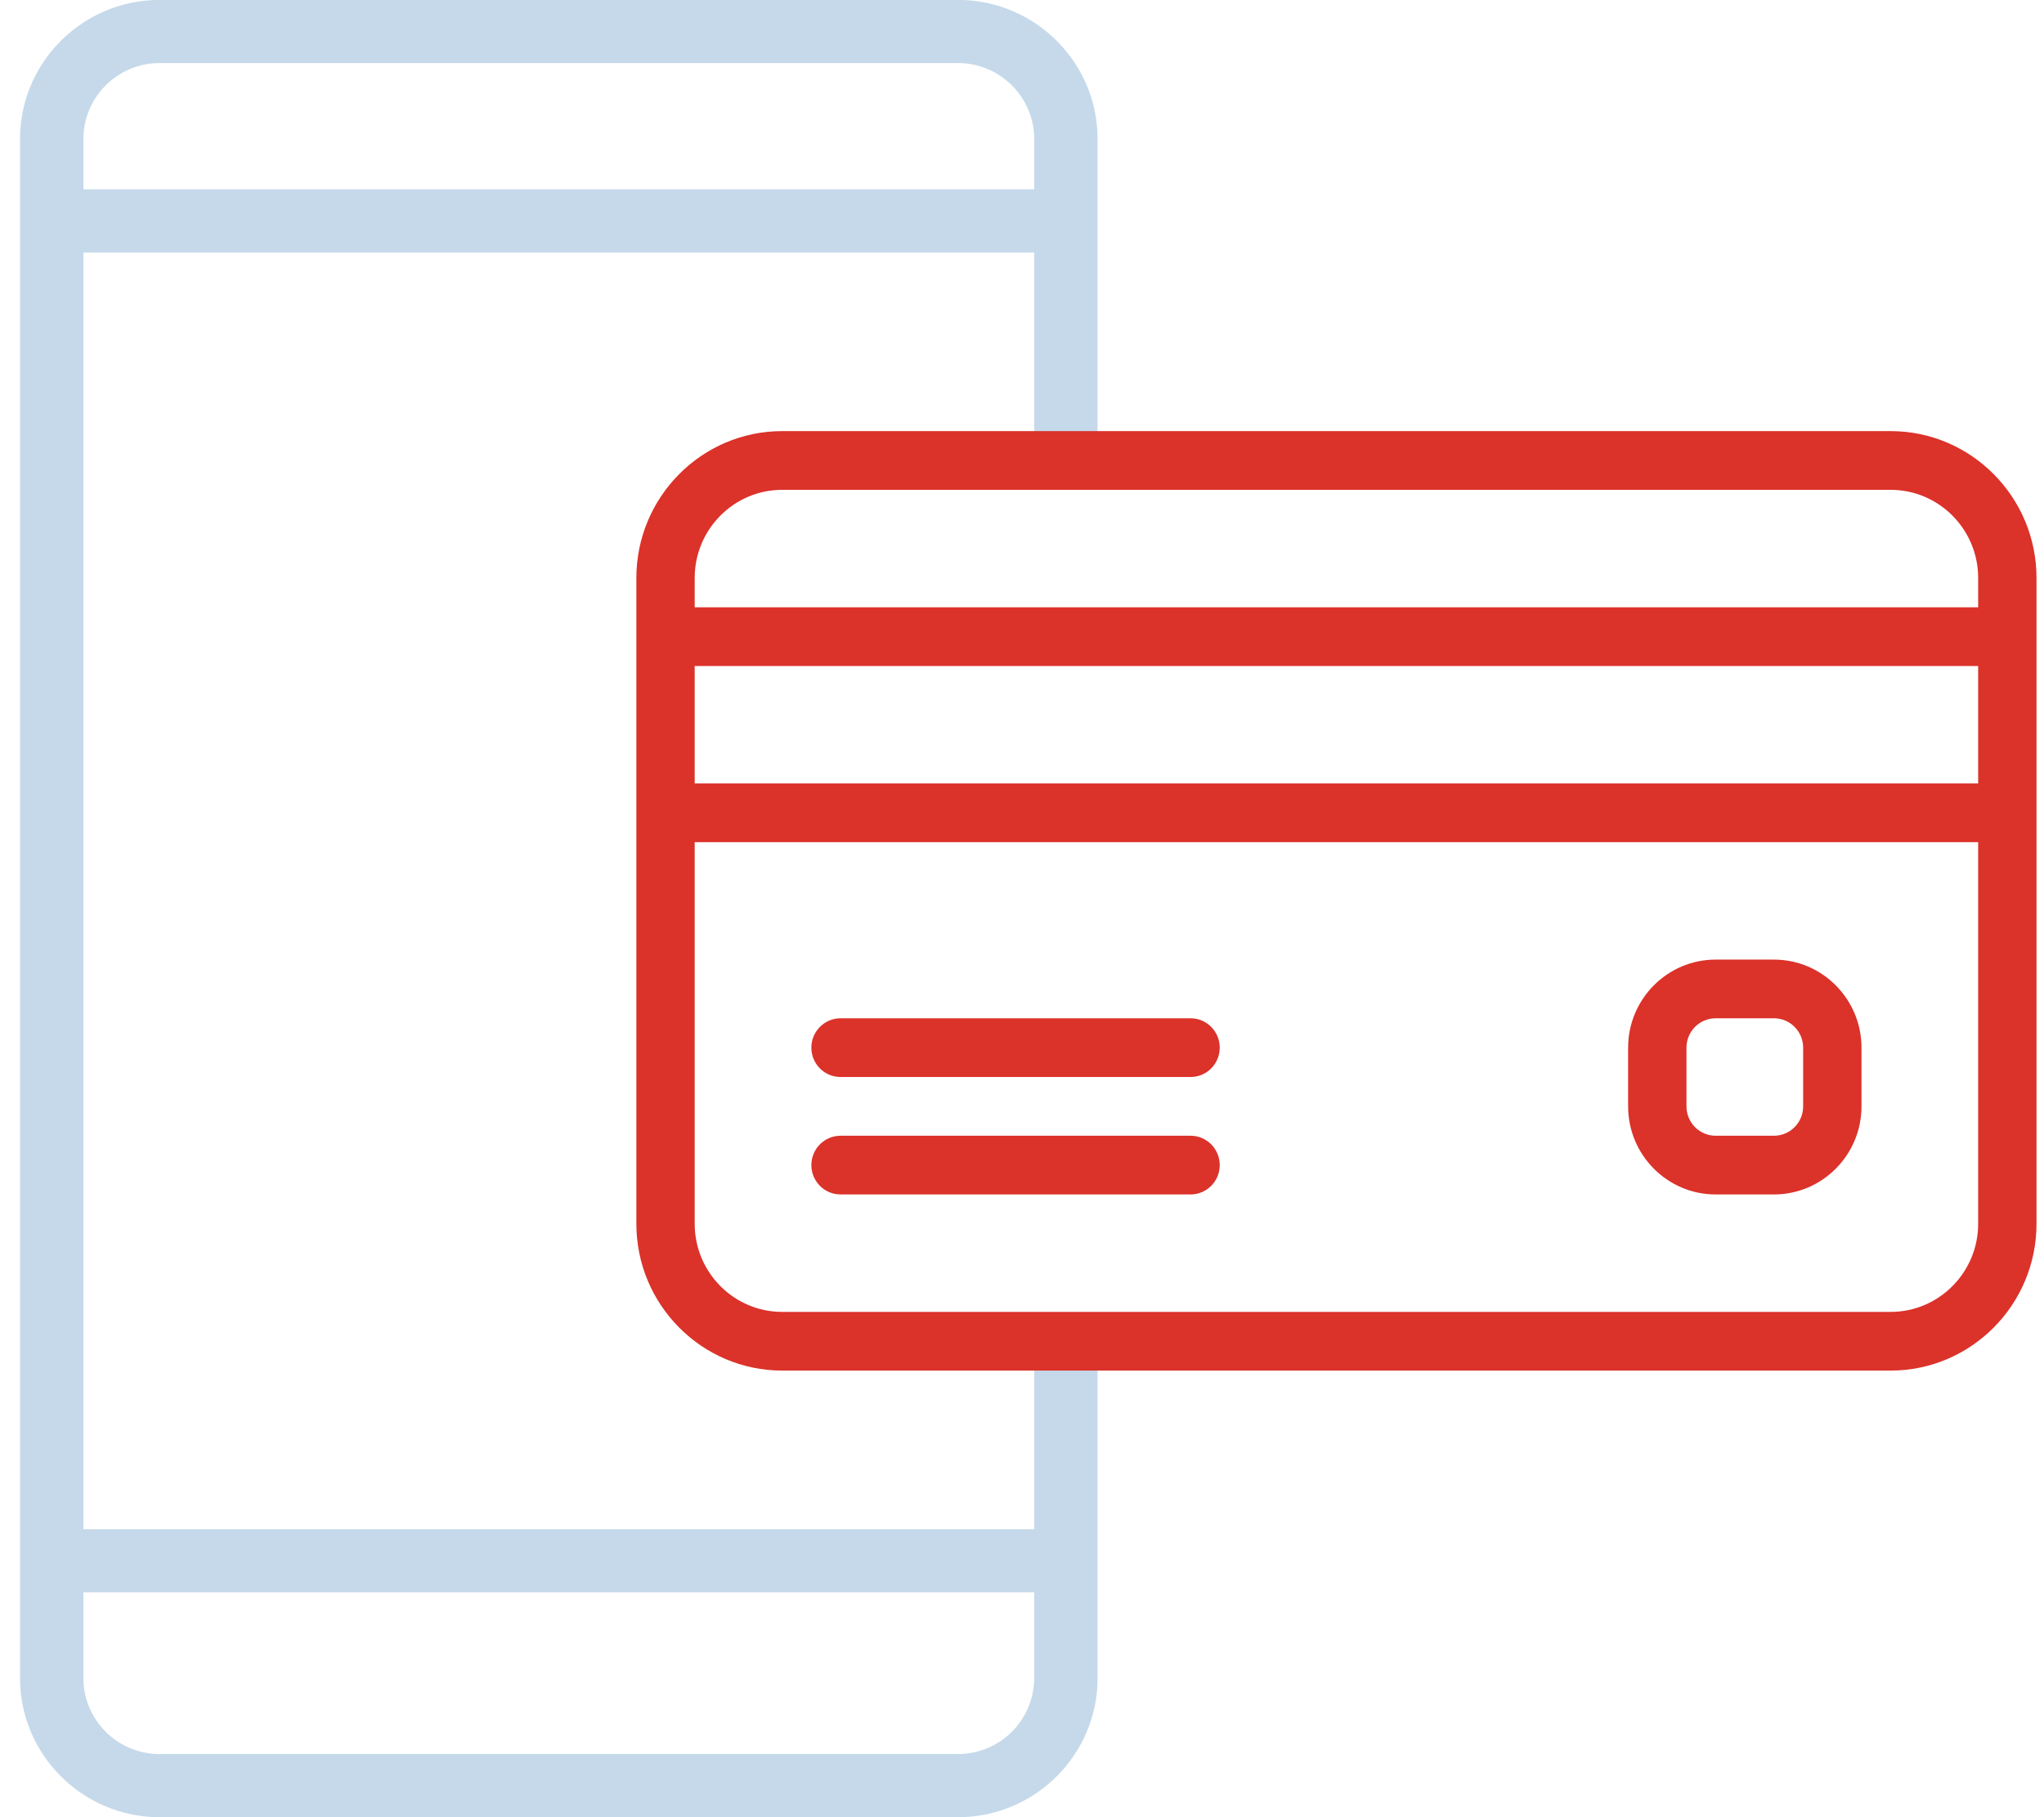 <svg xmlns="http://www.w3.org/2000/svg" width="99" height="88"><path fill-rule="evenodd" fill="#C5D9EA" d="M50.09 21.252v-9.024H4.04v61.826h46.05V66h3.07v15.266c0 3.712-3.035 6.735-6.762 6.735H7.732c-3.726 0-6.761-3.023-6.761-6.736V6.731c0-3.711 3.035-6.734 6.761-6.734h38.666c3.727 0 6.762 3.023 6.762 6.734v14.521h-3.07zM4.04 81.266c0 2.028 1.657 3.677 3.692 3.677h38.666a3.688 3.688 0 0 0 3.692-3.677v-4.154H4.04v4.154zM50.09 6.731c0-2.027-1.656-3.677-3.692-3.677H7.732c-2.035 0-3.692 1.65-3.692 3.677V9.17h46.05V6.731z"/><path fill-rule="evenodd" fill="#DB322A" d="M91.572 66.373H37.885c-3.893 0-7.063-3.19-7.063-7.107v-31.28c0-3.918 3.17-7.109 7.063-7.109h53.687c3.894 0 7.065 3.191 7.065 7.109v31.28c0 3.917-3.171 7.107-7.065 7.107zm4.239-38.387c0-2.351-1.901-4.265-4.239-4.265H37.885c-2.337 0-4.238 1.914-4.238 4.265v1.423h62.164v-1.423zm0 4.266H33.647v5.687h62.164v-5.687zm0 8.531H33.647v18.482c0 2.351 1.901 4.266 4.238 4.266h53.687c2.338 0 4.239-1.915 4.239-4.266V40.783zm-9.89 17.06h-2.825c-2.338 0-4.239-1.913-4.239-4.265v-2.844c0-2.351 1.901-4.264 4.239-4.264h2.825c2.337 0 4.239 1.913 4.239 4.264v2.844c0 2.352-1.902 4.265-4.239 4.265zm1.413-7.109c0-.784-.633-1.422-1.413-1.422h-2.825c-.78 0-1.413.638-1.413 1.422v2.844c0 .785.633 1.422 1.413 1.422h2.825c.78 0 1.413-.637 1.413-1.422v-2.844zm-29.669 7.109H40.711c-.78 0-1.413-.637-1.413-1.421 0-.785.633-1.422 1.413-1.422h16.954c.78 0 1.412.637 1.412 1.422 0 .784-.632 1.421-1.412 1.421zm0-5.687H40.711c-.78 0-1.413-.637-1.413-1.422 0-.784.633-1.422 1.413-1.422h16.954c.78 0 1.412.638 1.412 1.422 0 .785-.632 1.422-1.412 1.422z"/></svg>